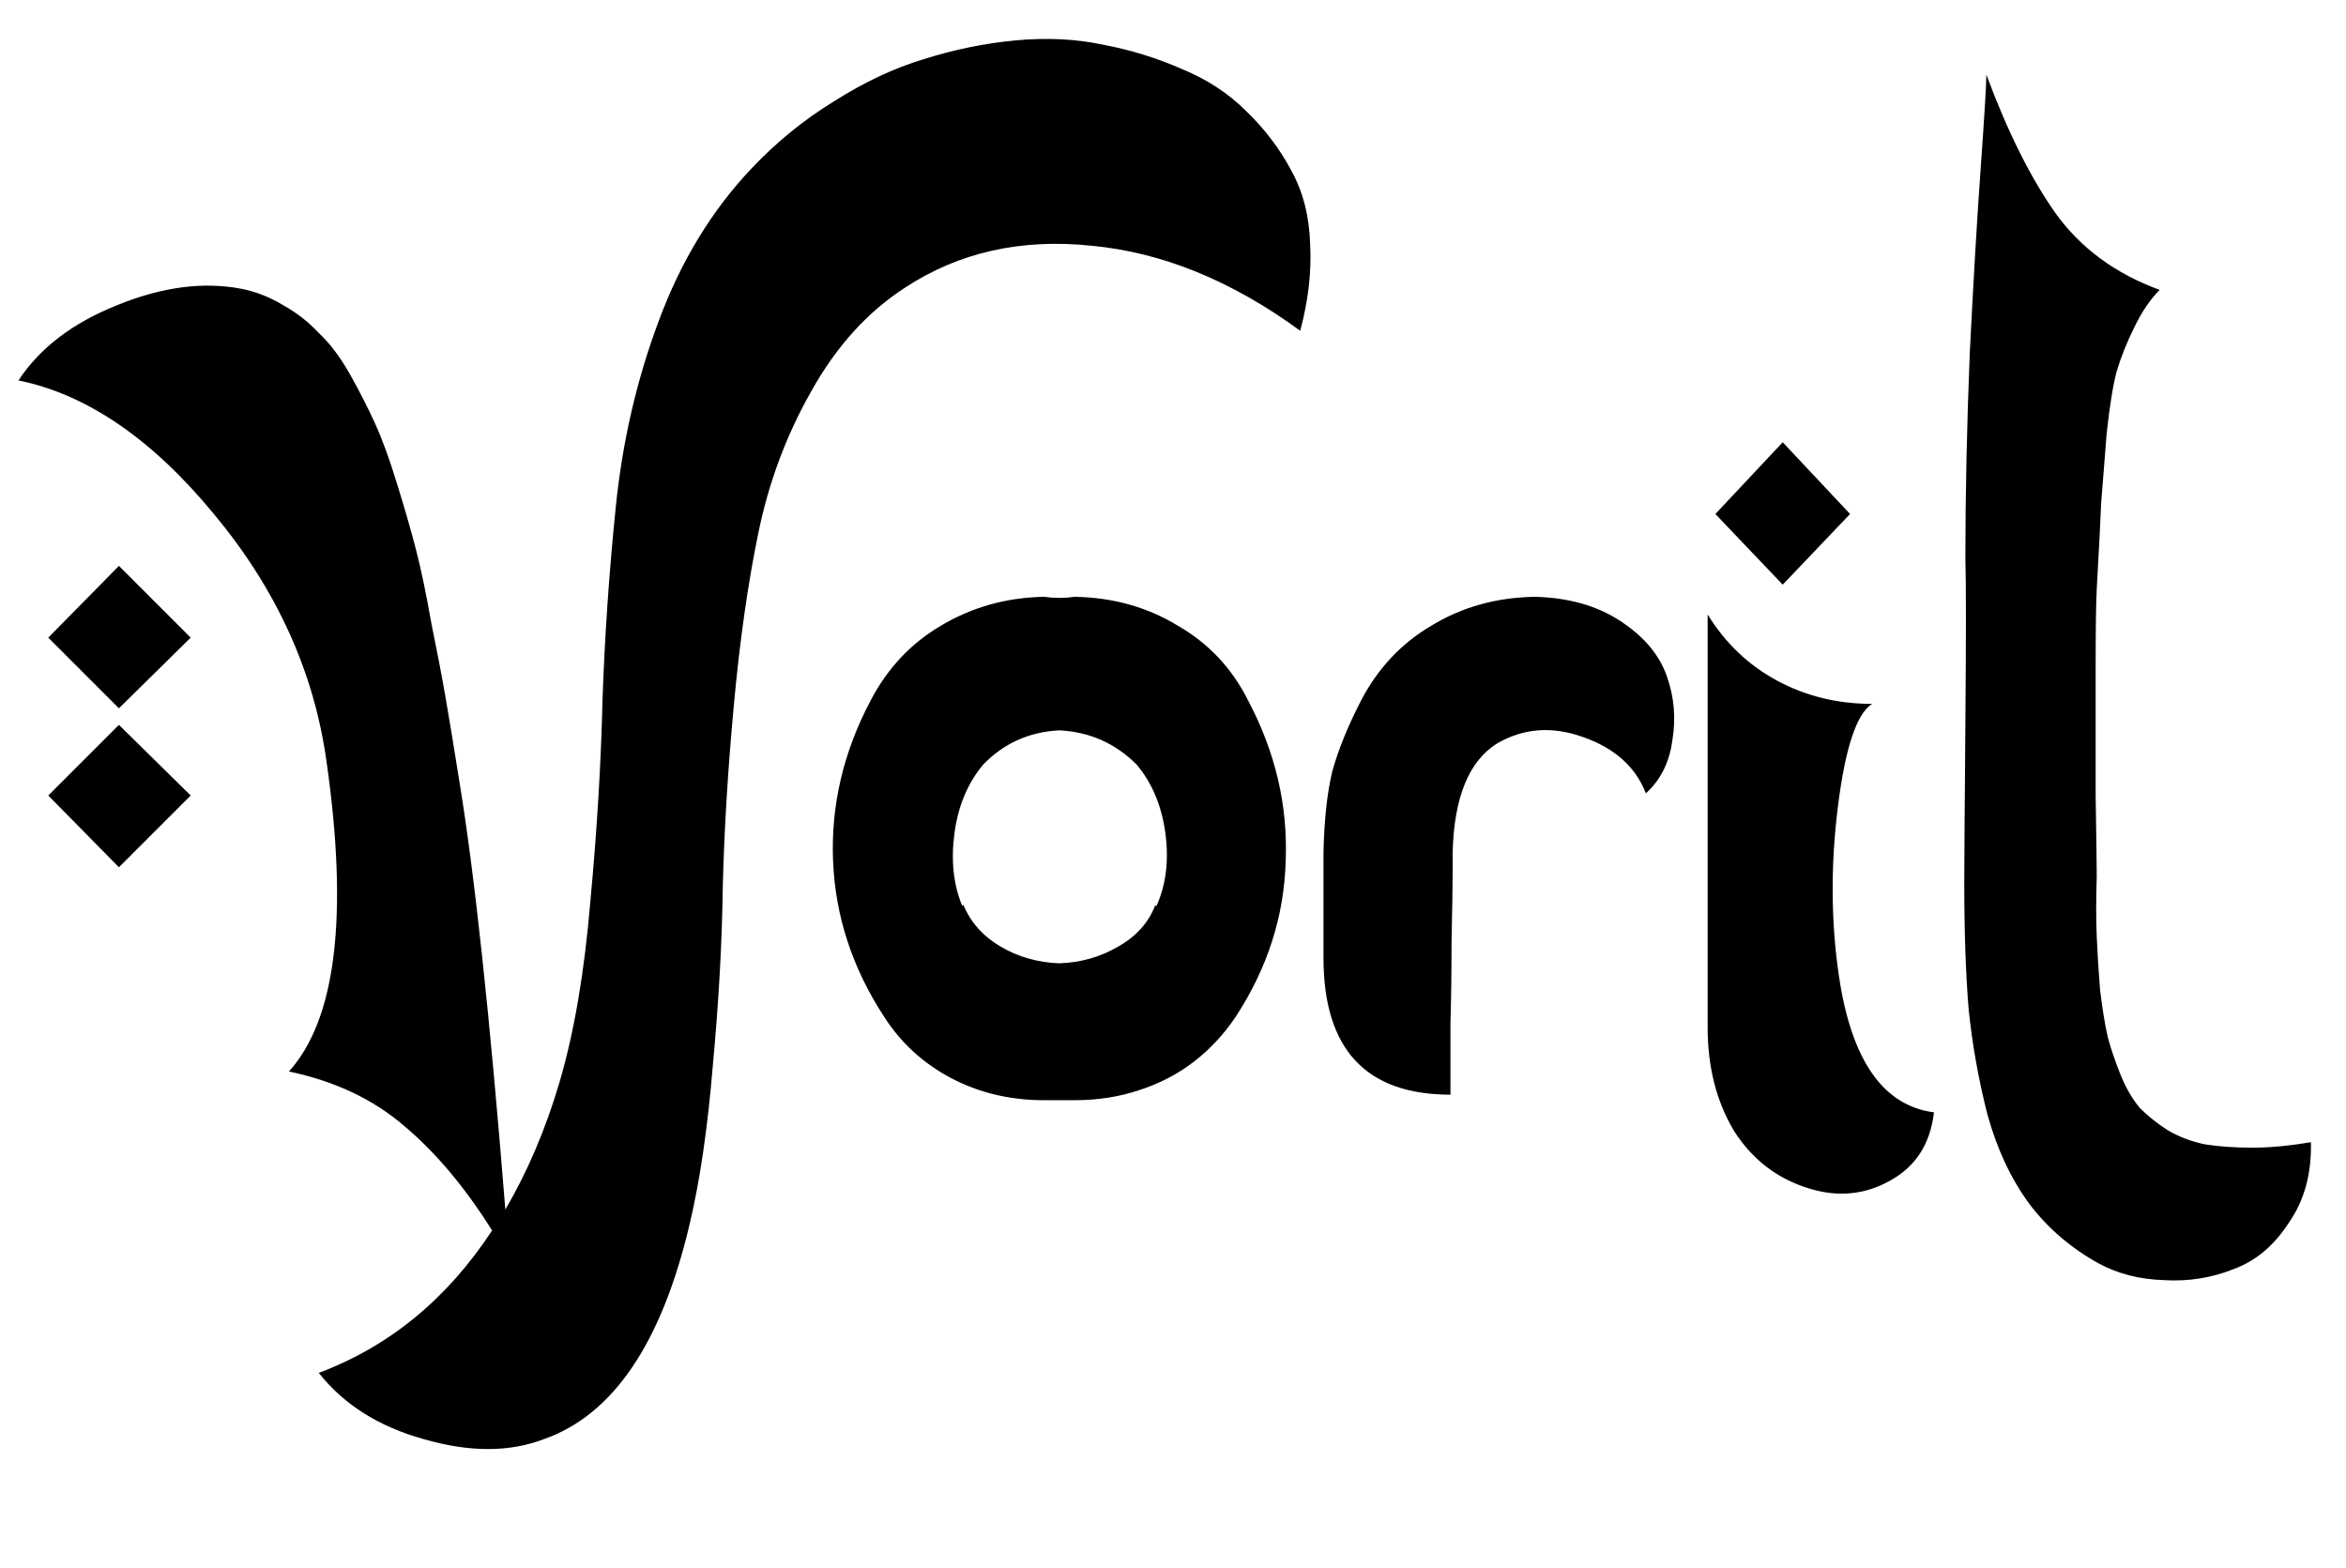 <svg width="410" height="274" viewBox="0 0 410 274" fill="none" xmlns="http://www.w3.org/2000/svg">
<g clip-path="url(#clip0_88_156)">
<path d="M86 215.052C81.241 207.463 76.096 201.353 70.565 196.722C65.162 192.092 58.474 188.94 50.499 187.268C58.731 178.136 60.918 160.064 57.059 133.052C54.872 117.359 48.312 102.953 37.379 89.833C26.574 76.713 15.191 68.931 3.228 66.487C6.958 60.827 12.682 56.454 20.4 53.367C28.246 50.151 35.514 49.187 42.202 50.473C44.775 50.987 47.219 51.952 49.534 53.367C51.849 54.653 53.907 56.261 55.708 58.191C57.638 59.991 59.438 62.371 61.111 65.329C62.783 68.288 64.262 71.182 65.548 74.012C66.835 76.842 68.121 80.379 69.407 84.624C70.693 88.74 71.787 92.534 72.687 96.007C73.588 99.48 74.488 103.789 75.388 108.934C76.417 113.951 77.253 118.324 77.897 122.054C78.54 125.784 79.311 130.479 80.212 136.139C82.913 152.475 85.614 177.557 88.315 211.386C92.174 204.826 95.326 197.43 97.769 189.198C100.342 180.451 102.143 169.904 103.172 157.555C104.329 145.207 105.037 133.502 105.294 122.44C105.68 111.249 106.452 99.995 107.609 88.675C108.767 77.227 111.275 66.358 115.134 56.068C118.993 45.649 124.395 36.774 131.341 29.442C135.715 24.812 140.538 20.889 145.812 17.673C151.086 14.329 156.295 11.885 161.44 10.341C166.714 8.669 172.052 7.576 177.454 7.061C182.985 6.547 188.13 6.804 192.889 7.833C197.649 8.733 202.215 10.148 206.588 12.078C210.962 13.878 214.692 16.322 217.779 19.409C220.995 22.496 223.631 25.969 225.689 29.828C227.747 33.558 228.841 37.867 228.969 42.755C229.227 47.514 228.648 52.531 227.233 57.805C215.271 49.058 203.115 44.106 190.767 42.948C178.419 41.662 167.55 44.106 158.16 50.28C151.6 54.525 146.133 60.57 141.76 68.416C137.387 76.134 134.3 84.431 132.499 93.306C130.698 102.053 129.283 112.021 128.254 123.212C127.225 134.274 126.582 144.757 126.325 154.661C126.196 164.565 125.617 175.049 124.588 186.111C123.688 197.044 122.337 206.305 120.536 213.894C115.649 234.732 107.159 247.273 95.068 251.518C89.023 253.833 82.013 253.833 74.038 251.518C66.191 249.331 60.082 245.472 55.708 239.941C68.056 235.311 78.154 227.014 86 215.052ZM20.786 123.791L8.438 111.442L20.786 98.901L33.327 111.442L20.786 123.791ZM8.438 139.033L20.786 126.685L33.327 139.033L20.786 151.574L8.438 139.033ZM185.142 168.36C188.872 168.231 192.28 167.267 195.368 165.466C198.583 163.665 200.77 161.221 201.928 158.134C201.928 158.134 201.928 158.198 201.928 158.327C202.056 158.327 202.12 158.327 202.12 158.327C203.793 154.597 204.307 150.352 203.664 145.593C203.021 140.834 201.349 136.846 198.648 133.631C194.917 129.9 190.415 127.907 185.142 127.649C179.868 127.907 175.43 129.9 171.829 133.631C169.128 136.846 167.455 140.834 166.812 145.593C166.169 150.352 166.619 154.597 168.163 158.327C168.163 158.327 168.227 158.263 168.356 158.134C169.642 161.221 171.829 163.665 174.916 165.466C178.003 167.267 181.411 168.231 185.142 168.36ZM187.843 192.285C187.071 192.285 186.171 192.285 185.142 192.285C184.241 192.285 183.341 192.285 182.44 192.285C176.524 192.285 171.121 190.998 166.233 188.426C161.346 185.853 157.422 182.252 154.464 177.621C148.933 169.132 145.975 160.064 145.589 150.416C145.203 140.769 147.389 131.444 152.149 122.44C155.107 116.78 159.223 112.407 164.497 109.32C169.899 106.104 175.88 104.432 182.44 104.304C183.341 104.432 184.241 104.496 185.142 104.496C186.042 104.496 186.942 104.432 187.843 104.304C194.531 104.432 200.513 106.104 205.786 109.32C211.189 112.407 215.305 116.78 218.135 122.44C222.894 131.444 225.08 140.769 224.695 150.416C224.437 160.064 221.543 169.132 216.012 177.621C213.954 180.708 211.51 183.345 208.68 185.532C205.851 187.718 202.635 189.391 199.033 190.548C195.56 191.706 191.83 192.285 187.843 192.285ZM231.301 148.873C231.43 143.213 231.944 138.518 232.845 134.788C233.874 131.058 235.546 126.942 237.861 122.44C240.82 116.78 244.936 112.407 250.21 109.32C255.483 106.104 261.464 104.432 268.153 104.304C274.07 104.432 279.086 105.847 283.202 108.548C287.319 111.249 290.02 114.465 291.306 118.195C292.592 121.797 292.914 125.527 292.271 129.386C291.756 133.245 290.213 136.332 287.64 138.647C285.839 134.016 282.173 130.736 276.642 128.807C271.24 126.878 266.224 127.264 261.593 129.965C256.705 133.052 254.133 139.354 253.875 148.873V151.188C253.875 151.317 253.875 151.51 253.875 151.767C253.875 154.725 253.811 158.906 253.682 164.308C253.682 169.711 253.618 174.598 253.49 178.972C253.49 183.345 253.49 187.461 253.49 191.32C238.697 191.32 231.301 183.345 231.301 167.395V148.873ZM316.188 207.72C310.657 206.048 306.284 202.704 303.068 197.687C299.981 192.542 298.437 186.496 298.437 179.551C298.437 171.704 298.437 159.806 298.437 143.856C298.437 127.778 298.437 115.623 298.437 107.391C301.524 112.407 305.576 116.266 310.593 118.967C315.609 121.668 321.14 123.019 327.186 123.019C324.484 124.691 322.491 130.672 321.204 140.962C319.918 151.253 319.982 161.157 321.397 170.675C323.584 185.339 329.115 193.249 337.99 194.407C337.347 199.938 334.775 203.925 330.273 206.369C325.899 208.813 321.204 209.264 316.188 207.72ZM323.327 89.833L311.557 102.181L299.788 89.833L311.557 77.292L323.327 89.833ZM366.439 102.953C366.31 105.397 366.246 110.027 366.246 116.845C366.246 123.662 366.246 131.058 366.246 139.033C366.374 146.879 366.439 151.574 366.439 153.118C366.31 157.234 366.31 160.771 366.439 163.729C366.567 166.688 366.76 169.775 367.017 172.991C367.403 176.206 367.853 178.972 368.368 181.287C369.011 183.602 369.783 185.853 370.683 188.04C371.584 190.227 372.677 192.092 373.963 193.635C375.378 195.05 376.986 196.336 378.787 197.494C380.716 198.652 382.903 199.488 385.347 200.002C387.791 200.388 390.556 200.581 393.643 200.581C396.73 200.581 400.139 200.26 403.869 199.616C403.998 205.147 402.711 209.842 400.01 213.701C397.438 217.689 394.222 220.39 390.363 221.805C386.504 223.348 382.453 223.991 378.208 223.734C373.963 223.605 370.169 222.641 366.824 220.84C361.937 218.139 357.885 214.666 354.669 210.421C351.453 206.048 349.009 200.838 347.337 194.793C345.794 188.747 344.7 182.638 344.057 176.464C343.543 170.289 343.286 162.893 343.286 154.275C343.286 151.188 343.35 141.991 343.479 126.685C343.607 111.378 343.607 101.667 343.479 97.551C343.479 86.36 343.736 74.398 344.25 61.663C344.893 48.801 345.537 37.932 346.18 29.056C346.823 20.052 347.144 14.714 347.144 13.042C350.875 23.075 354.926 31.179 359.3 37.353C363.673 43.398 369.719 47.836 377.436 50.666C375.764 52.338 374.285 54.525 372.999 57.226C371.712 59.798 370.683 62.371 369.911 64.944C369.268 67.387 368.689 70.989 368.175 75.748C367.789 80.507 367.468 84.559 367.21 87.903C367.082 91.119 366.824 96.136 366.439 102.953Z" fill="black"/>
</g>
<defs>
<clipPath id="clip0_88_156">
<rect width="410" height="273.333" fill="white"/>
</clipPath>
</defs>
</svg>
